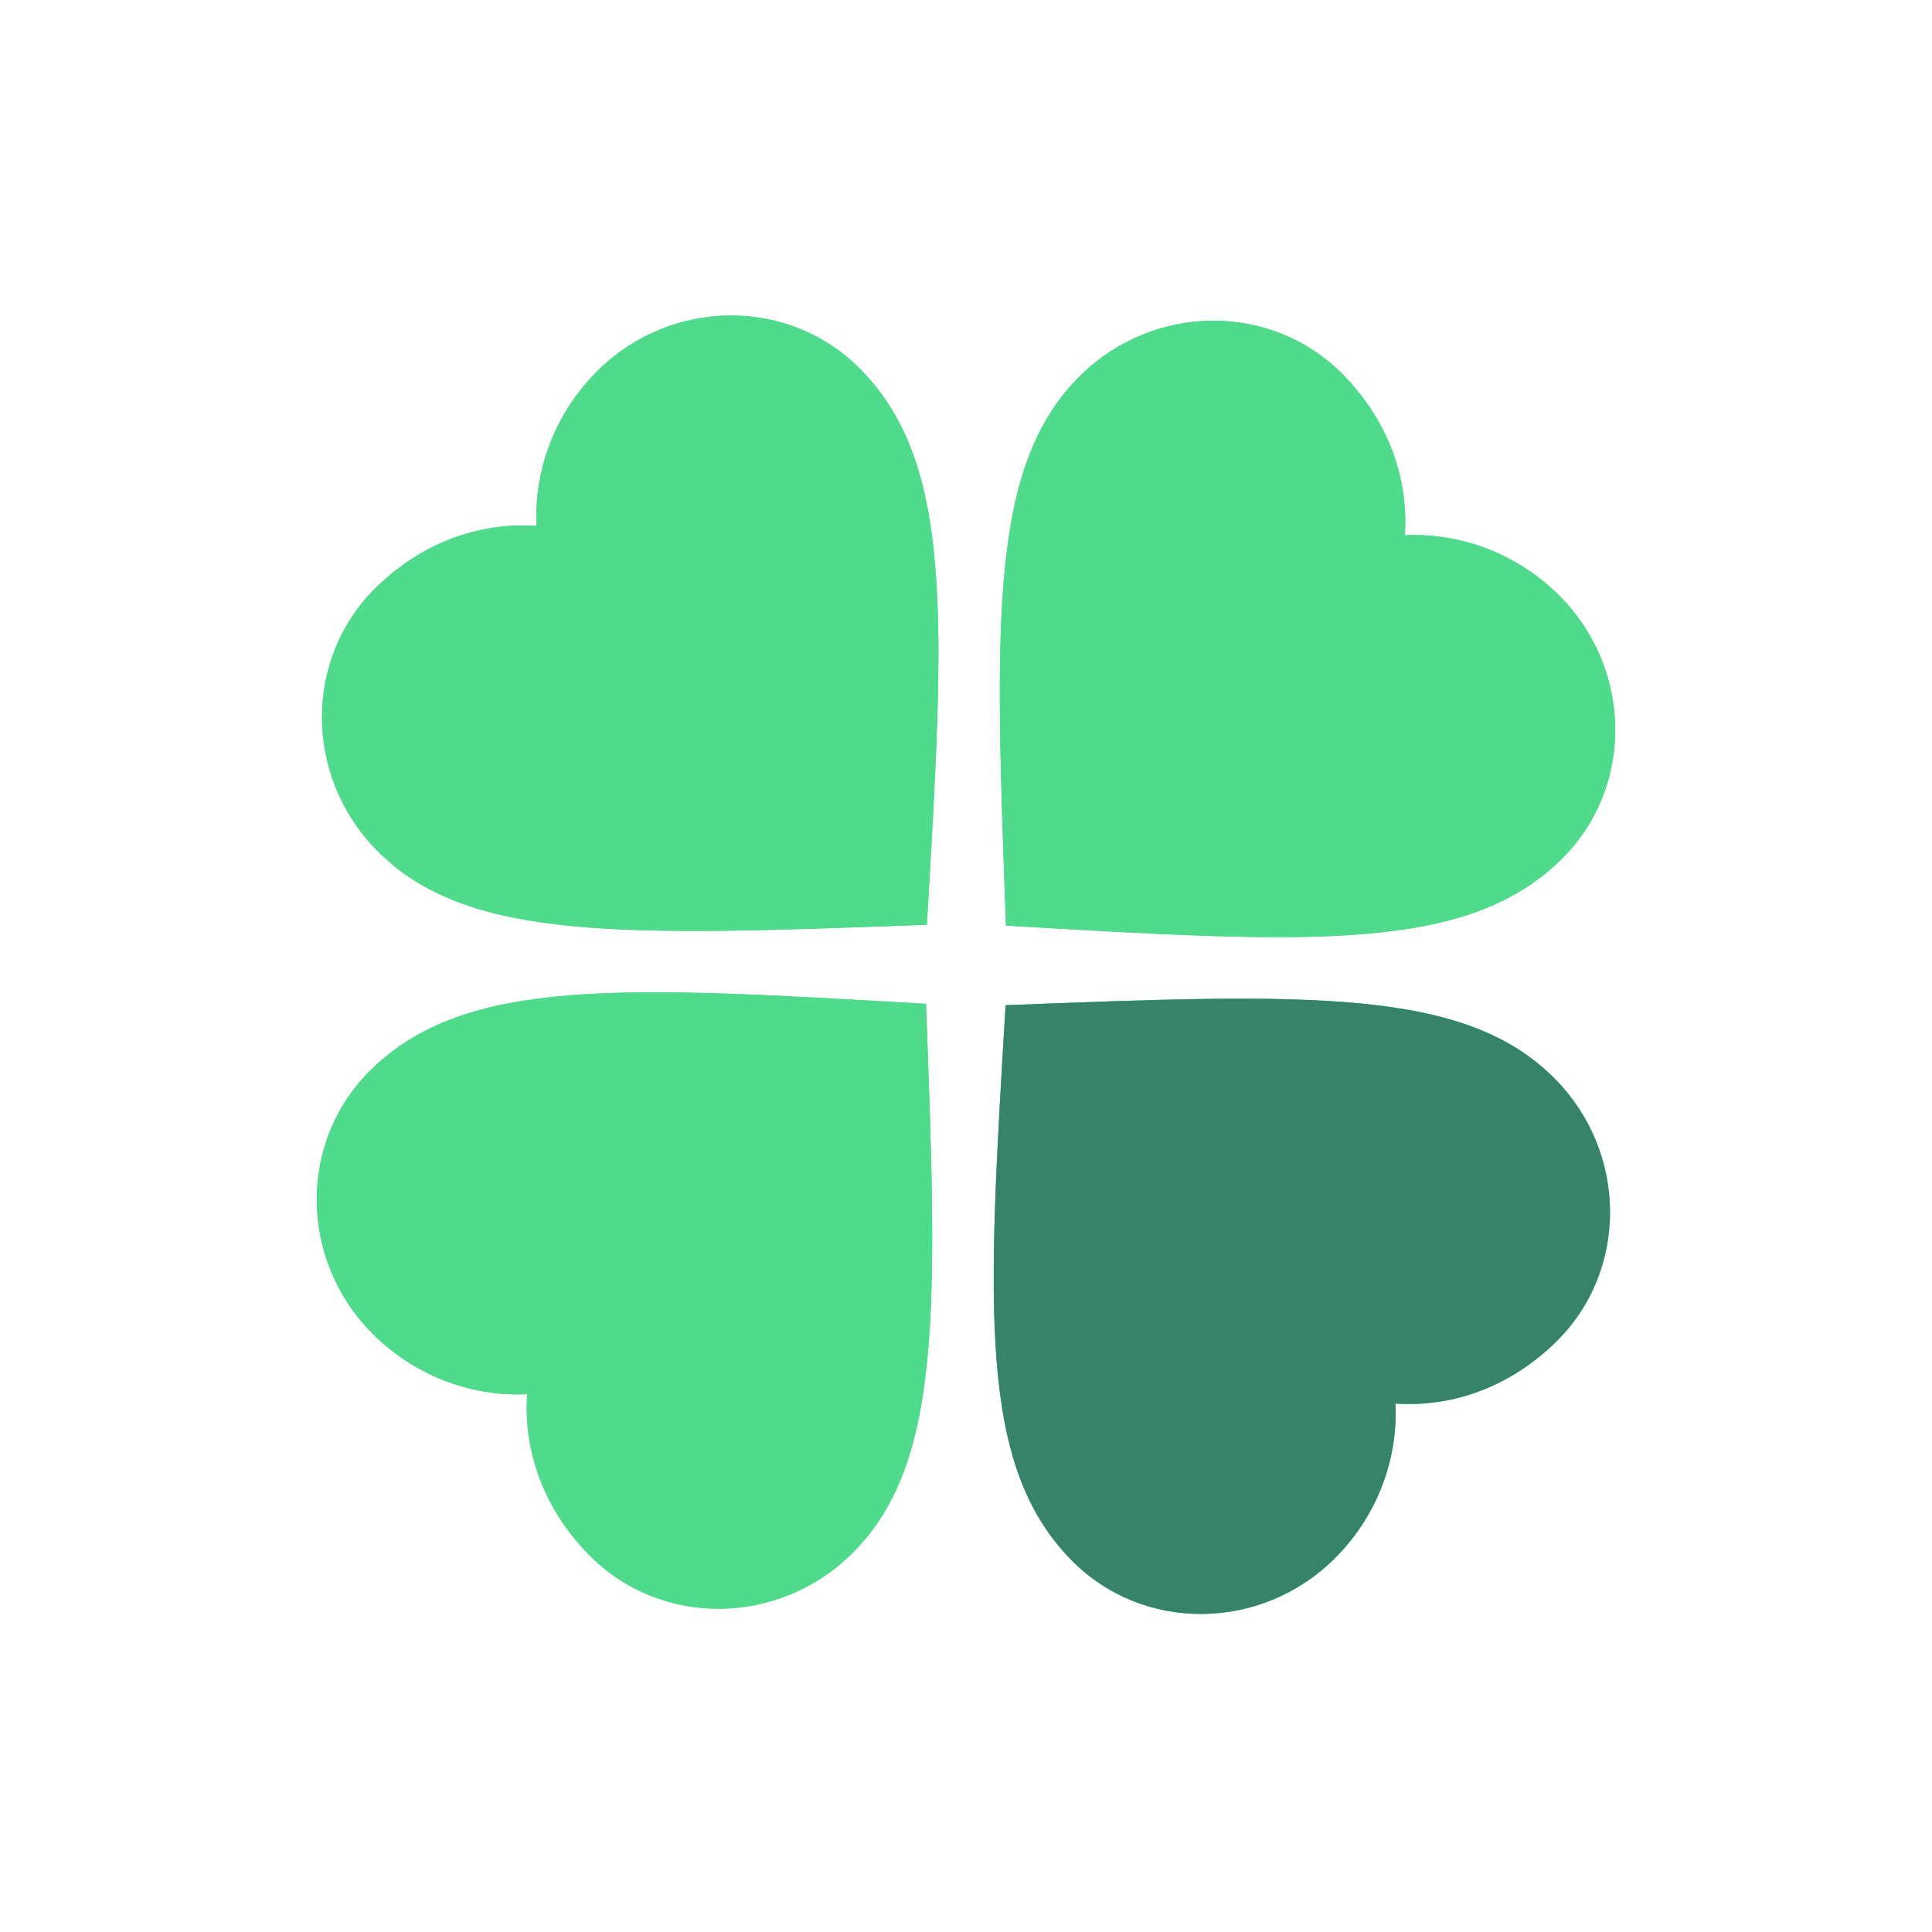 <svg width="295" height="295" viewBox="0 0 295 295" fill="none" xmlns="http://www.w3.org/2000/svg">
<path d="M153.605 141.331C199.982 144.042 223.833 145.478 238.35 131.271C249.517 120.342 249.27 102.366 238.341 91.199C232.075 84.796 223.421 81.314 214.503 81.734C215.115 72.827 211.821 64.1 205.118 57.251C194.189 46.083 176.213 46.331 165.046 57.26C150.976 71.03 151.896 94.906 153.605 141.331ZM141.526 141.201C144.236 94.823 145.673 70.972 131.465 56.455C120.537 45.288 102.561 45.536 91.394 56.464C84.991 62.73 81.509 71.385 81.928 80.302C73.022 79.69 64.294 82.984 57.445 89.687C46.278 100.616 46.526 118.592 57.455 129.759C71.225 143.83 95.101 142.909 141.526 141.201ZM153.547 153.485C150.764 199.787 149.328 223.638 163.535 238.155C174.463 249.323 192.439 249.075 203.607 238.146C210.009 231.88 213.491 223.226 213.072 214.309C221.978 214.92 230.706 211.626 237.555 204.923C248.722 193.995 248.474 176.019 237.546 164.851C223.776 150.781 199.899 151.702 153.547 153.485ZM141.395 153.28C95.018 150.569 71.167 149.133 56.65 163.34C45.483 174.269 45.731 192.245 56.659 203.412C62.925 209.814 71.579 213.296 80.497 212.877C79.885 221.783 83.179 230.511 89.882 237.36C100.811 248.527 118.787 248.279 129.954 237.351C144.025 223.581 143.104 199.705 141.395 153.28Z" fill="#50DA8C"/>
<path d="M153.605 141.331C199.982 144.042 223.833 145.478 238.35 131.271C249.517 120.342 249.27 102.366 238.341 91.199C232.075 84.796 223.421 81.314 214.503 81.734C215.115 72.827 211.821 64.1 205.118 57.251C194.189 46.083 176.213 46.331 165.046 57.26C150.976 71.03 151.896 94.906 153.605 141.331ZM141.526 141.201C144.236 94.823 145.673 70.972 131.465 56.455C120.537 45.288 102.561 45.536 91.394 56.464C84.991 62.73 81.509 71.385 81.928 80.302C73.022 79.69 64.294 82.984 57.445 89.687C46.278 100.616 46.526 118.592 57.455 129.759C71.225 143.83 95.101 142.909 141.526 141.201ZM153.547 153.485C150.764 199.787 149.328 223.638 163.535 238.155C174.463 249.323 192.439 249.075 203.607 238.146C210.009 231.88 213.491 223.226 213.072 214.309C221.978 214.92 230.706 211.626 237.555 204.923C248.722 193.995 248.474 176.019 237.546 164.851C223.776 150.781 199.899 151.702 153.547 153.485ZM141.395 153.28C95.018 150.569 71.167 149.133 56.65 163.34C45.483 174.269 45.731 192.245 56.659 203.412C62.925 209.814 71.579 213.296 80.497 212.877C79.885 221.783 83.179 230.511 89.882 237.36C100.811 248.527 118.787 248.279 129.954 237.351C144.025 223.581 143.104 199.705 141.395 153.28Z" fill="#50DA8C"/>
<path d="M153.547 153.485C150.764 199.787 149.328 223.638 163.535 238.156C174.464 249.323 192.44 249.075 203.607 238.146C210.009 231.881 213.491 223.226 213.072 214.309C221.978 214.92 230.706 211.626 237.555 204.923C248.722 193.995 248.474 176.019 237.546 164.852C223.776 150.781 199.9 151.702 153.547 153.485Z" fill="#1E2C49" fill-opacity="0.5"/>
</svg>
